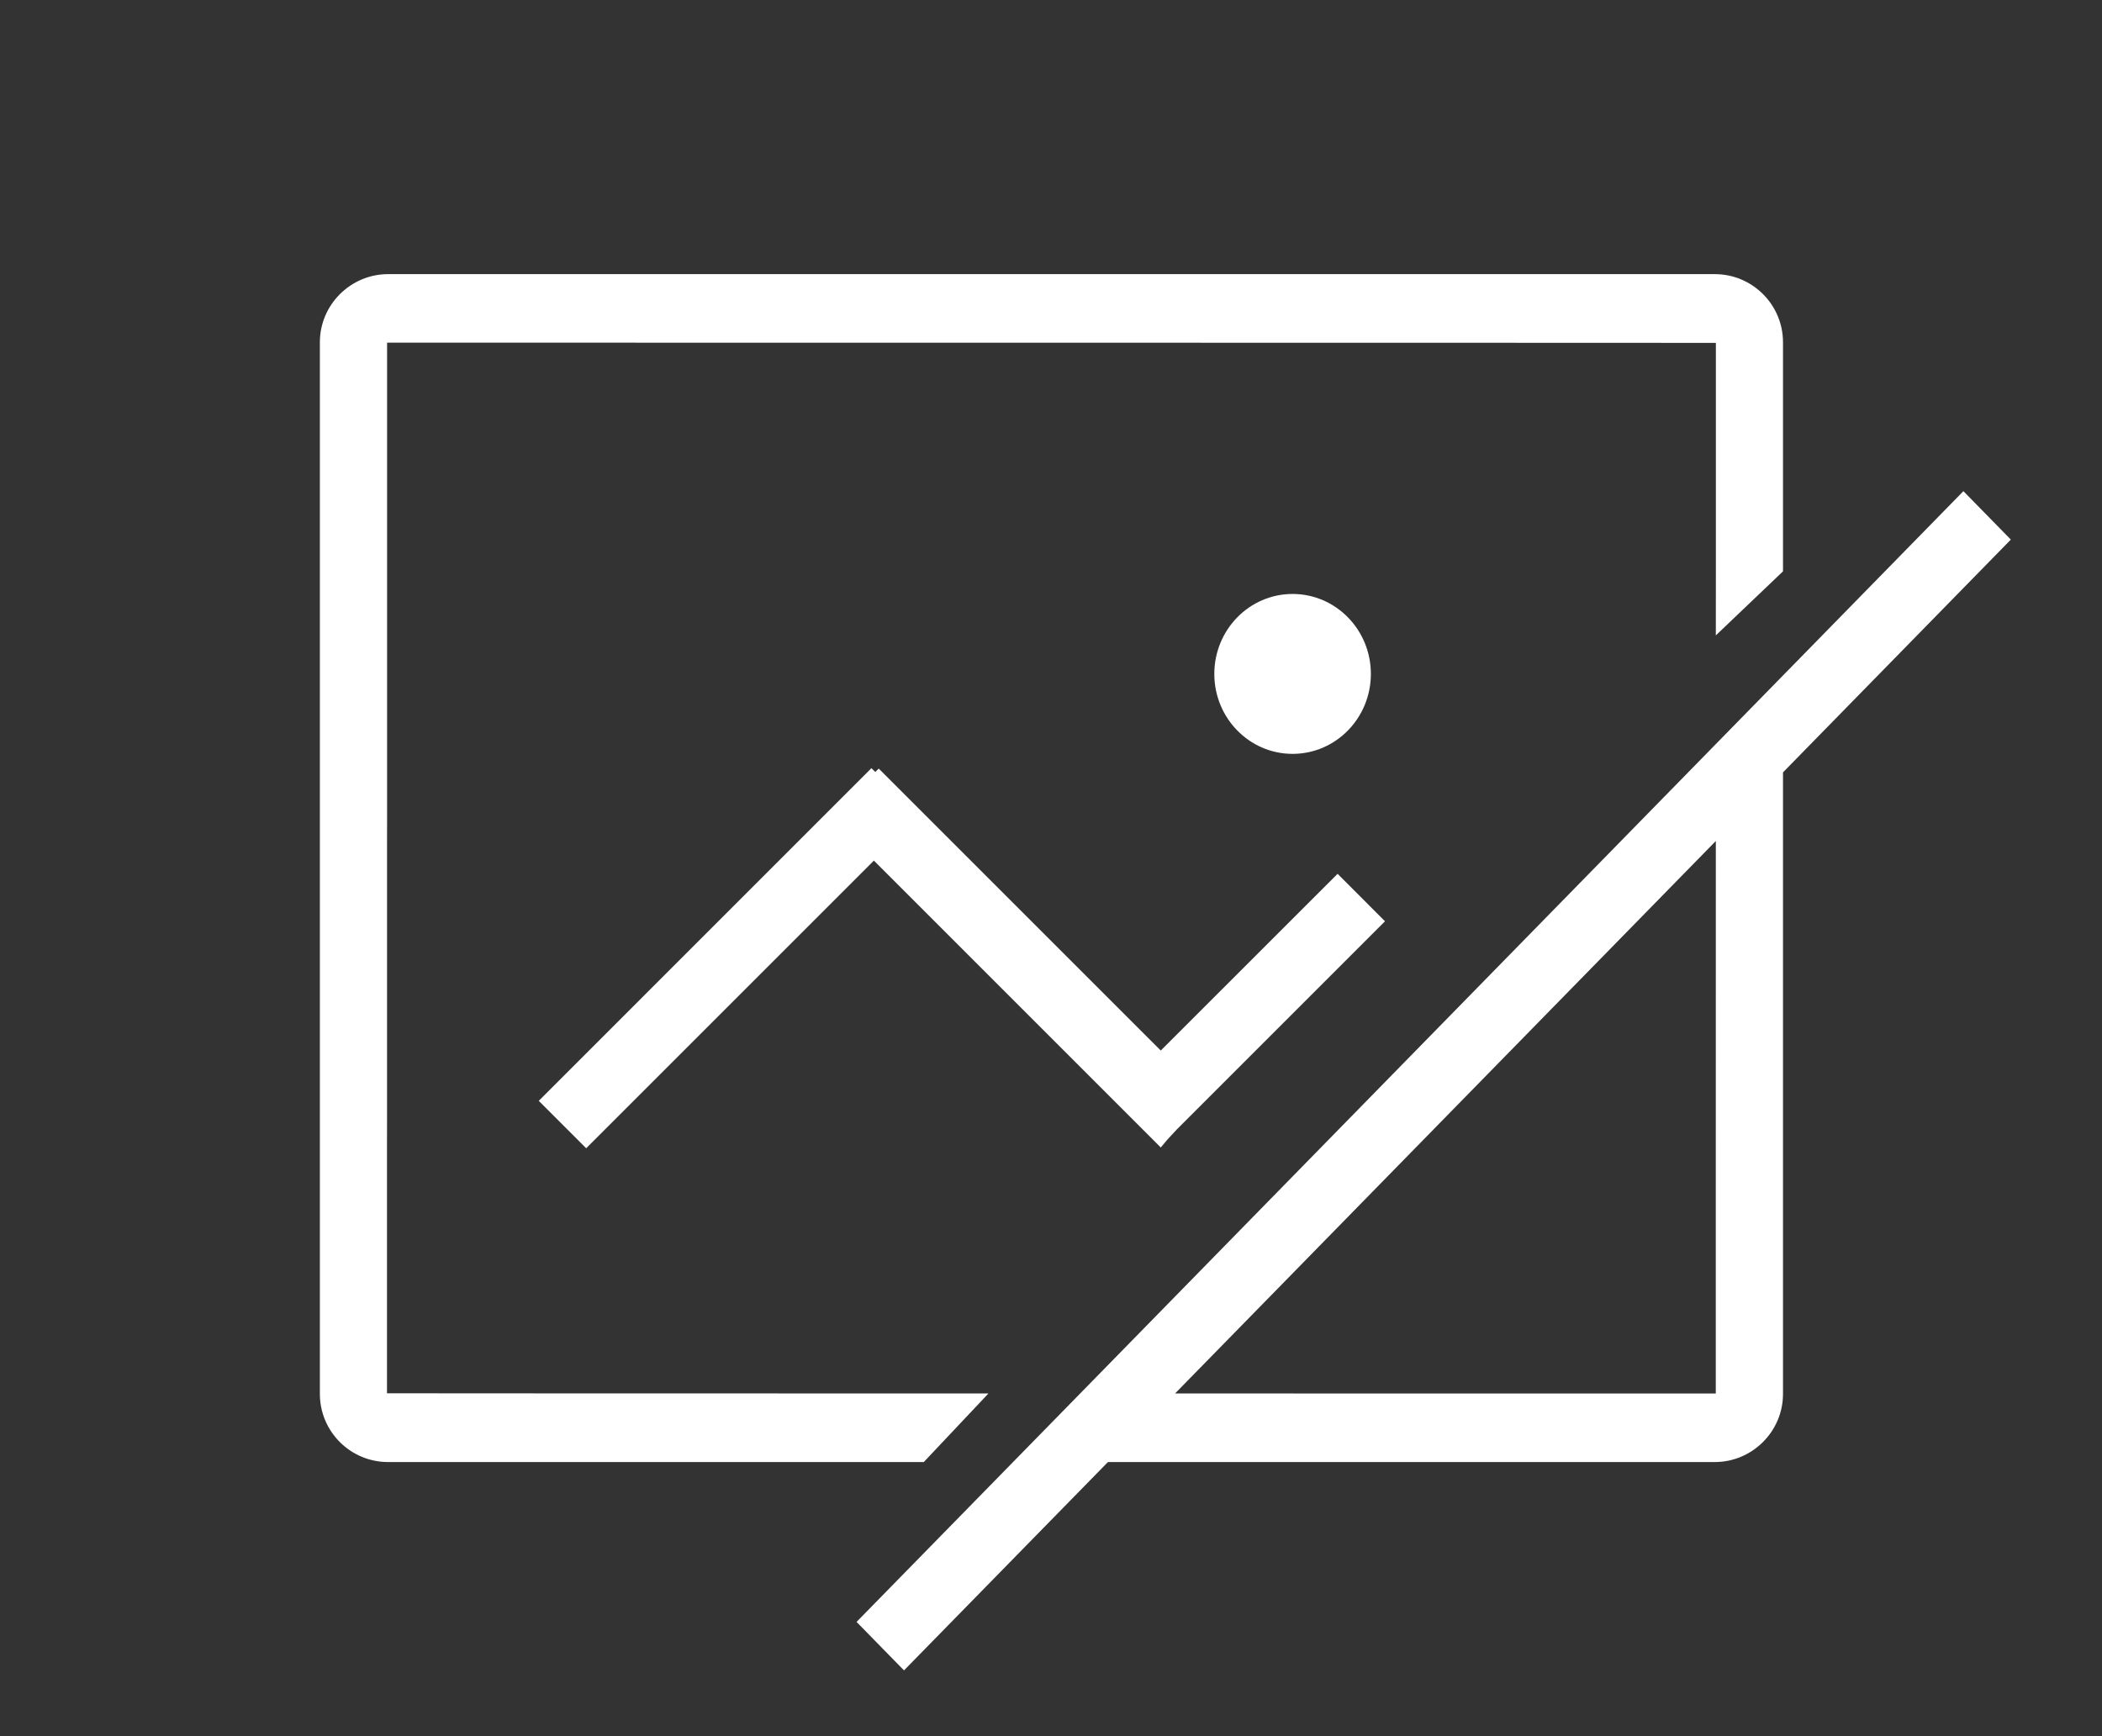 <svg width="46" height="38" viewBox="0 0 46 38" fill="none" xmlns="http://www.w3.org/2000/svg">
<rect x="0" y="0" width="46" height="38" fill="#333333" stroke="none"/>
<g clip-path="url(#clip0_131_19885)">
<path fill-rule="evenodd" clip-rule="evenodd" d="M37.526 6C38.35 6 39.019 6.669 39.019 7.491V12.505L37.549 13.907L37.55 12.644V7.505H36.524L36.338 7.504L34.055 7.503H33.738L29.27 7.502H28.855L21.357 7.501H20.911L8.471 7.5V17.984L8.47 18.389V24.653L8.469 25.008V30.495H9.495L9.681 30.496L12.243 30.497H12.56L17.028 30.498H21.632L20.216 32H8.493C7.669 32 7.001 31.333 7 30.509V7.49C7 6.668 7.675 6 8.493 6H37.526ZM19.783 36.56L24.246 32L37.526 32C38.344 32 39.019 31.332 39.019 30.509V16.905L44.005 11.81L42.967 10.75L18.745 35.499L19.783 36.56ZM37.538 30.5L25.715 30.499L37.549 18.407V19.206L37.548 26.36V30.5H37.538ZM28.287 16.5C29.233 16.5 30 15.716 30 14.75C30 13.784 29.233 13 28.287 13C27.341 13 26.574 13.784 26.574 14.75C26.574 15.716 27.341 16.5 28.287 16.5ZM30.309 20.164L25.759 24.714L25.551 24.938L25.402 25.115L19.124 18.836L12.828 25.132L11.79 24.094L19.07 16.813L19.155 16.896L19.23 16.822L25.402 22.993L29.272 19.125L30.309 20.164Z" fill="white"/>
</g>
<defs>
<clipPath id="clip0_131_19885">
<rect width="46" height="38" fill="white"/>
</clipPath>
</defs>
</svg>
